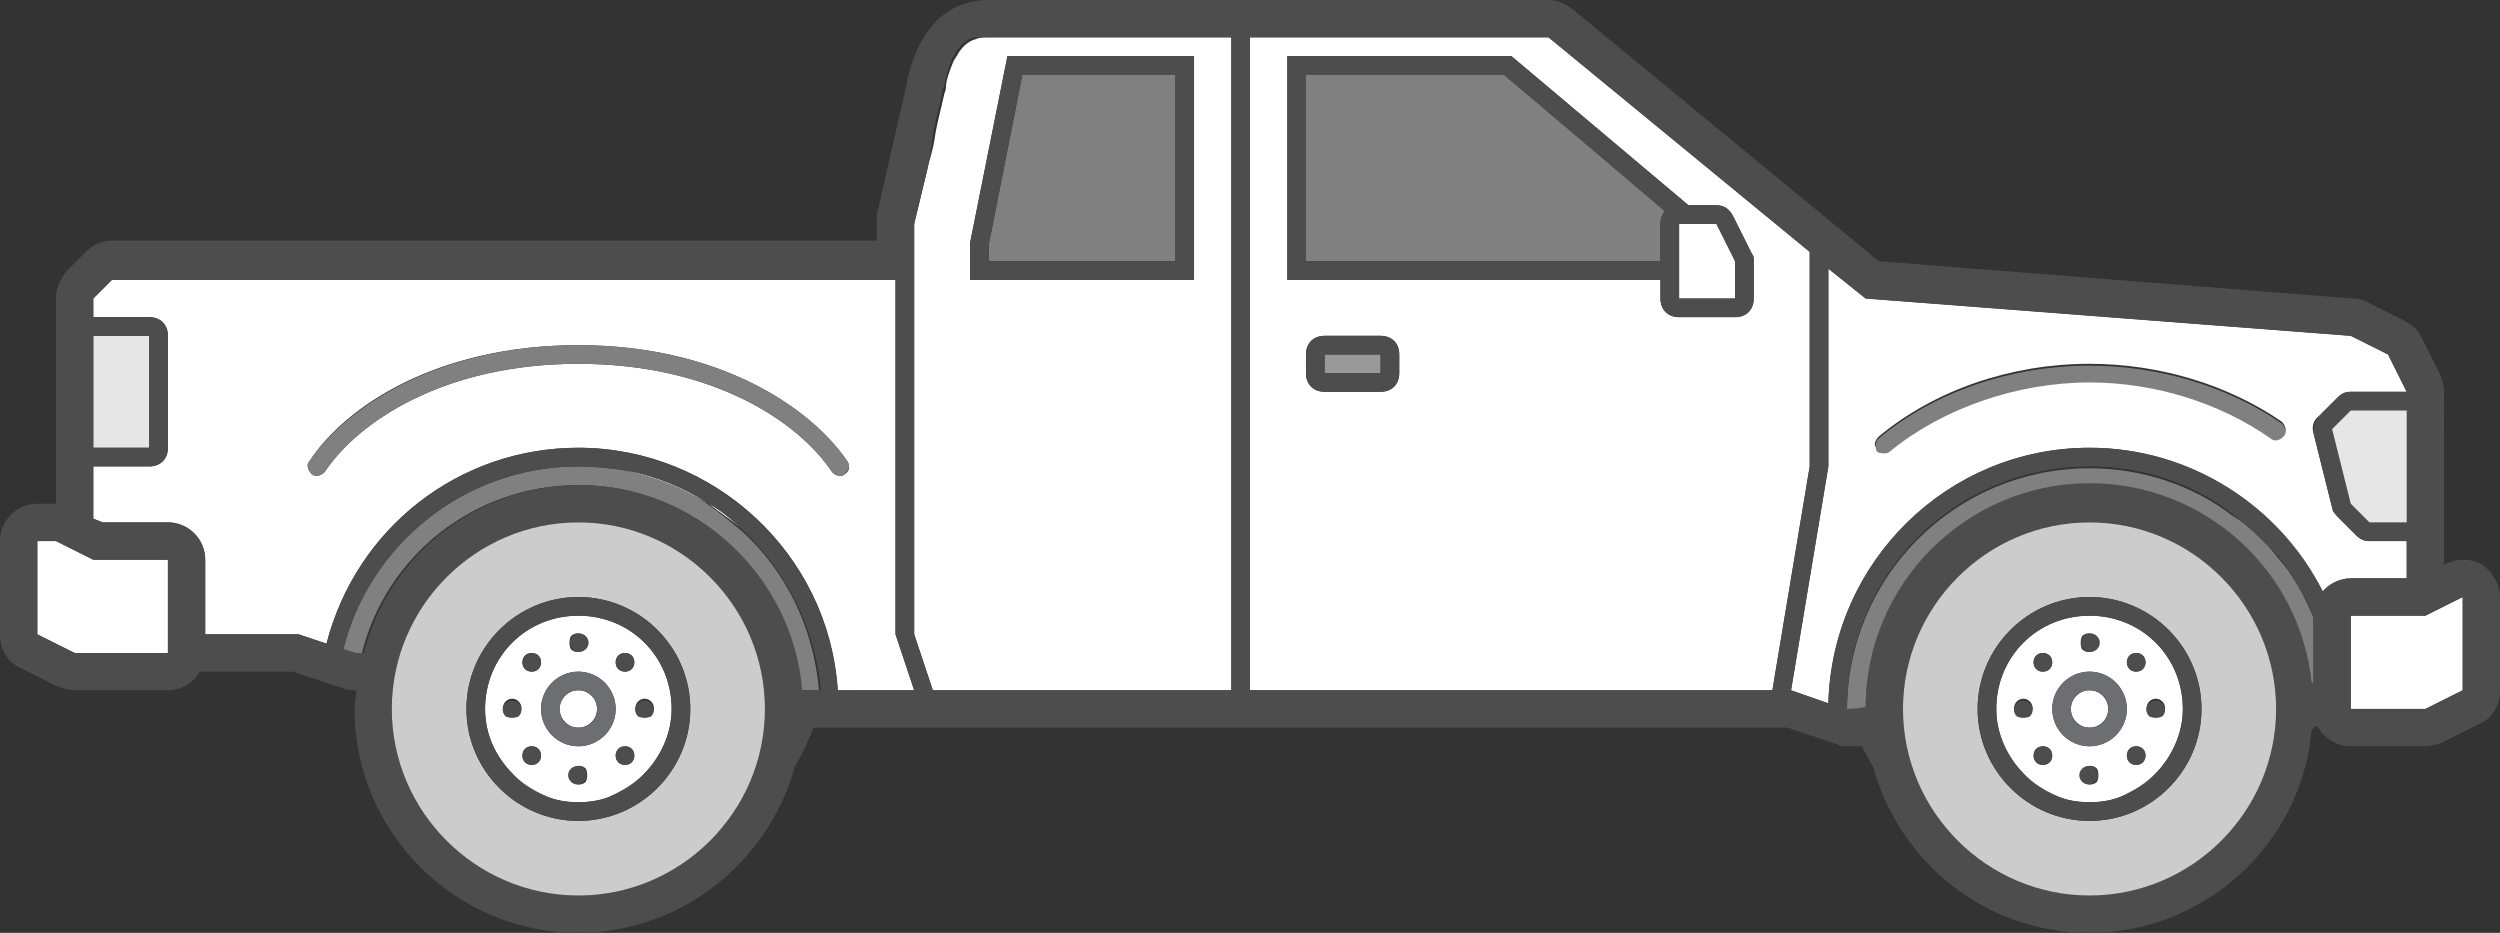 <?xml version="1.0" encoding="utf-8"?>
<!-- Generator: Adobe Illustrator 27.4.0, SVG Export Plug-In . SVG Version: 6.00 Build 0)  -->
<svg version="1.1" id="Layer_1" xmlns="http://www.w3.org/2000/svg" xmlns:xlink="http://www.w3.org/1999/xlink" x="0px" y="0px"
	 viewBox="0 0 134 50" style="enable-background:new 0 0 134 50;" xml:space="preserve">
<rect x="0" y="0" width="134" height="50" fill="#333333" stroke="none"/>
<style type="text/css">
	.st0{fill:none;}
	.st1{fill:#FFFFFF;}
	.st2{fill:#808080;}
	.st3{fill:#E6E6E6;}
	.st4{fill:#4D4D4D;}
	.st5{fill:#999999;}
	.st6{fill:#CCCCCC;}
	.st7{fill:#6D6E71;}
</style>
<g>
	<path class="st0" d="M49.7,9.1C49.8,8.6,49.9,8,50,7.3C49.9,8,49.8,8.6,49.7,9.1z"/>
	<path class="st0" d="M50.6,4.6c0,0.2-0.1,0.3-0.1,0.4c-0.2,0.9-0.4,1.6-0.5,2.3c0.1-0.7,0.3-1.4,0.5-2.3
		C50.6,4.9,50.6,4.8,50.6,4.6z"/>
	<path class="st1" d="M48,15H6l-1,1v1h3c0.6,0,1,0.4,1,1v6c0,0.6-0.4,1-1,1H5v2.8L5.5,28H9c1.1,0,2,0.9,2,2v4h5l1.5,0.5
		C19.1,28.3,24.6,24,31,24c7.3,0,13.4,5.7,13.9,12.9c0,0,0,0.1,0,0.1H49l-1-3V15z M45.3,25.4c-0.1,0.1-0.2,0.1-0.3,0.1
		c-0.2,0-0.3-0.1-0.4-0.2c-1.8-2.7-6.4-5.8-13.6-5.8s-11.8,3.1-13.6,5.8c-0.2,0.2-0.5,0.3-0.7,0.1c-0.2-0.2-0.3-0.5-0.1-0.7
		c1.9-2.9,6.8-6.2,14.4-6.2s12.5,3.4,14.4,6.2C45.6,25,45.5,25.3,45.3,25.4z"/>
	<path class="st1" d="M38,27c0.7,0.4,1.3,0.9,1.9,1.5C39.3,27.9,38.6,27.5,38,27z"/>
	<path class="st1" d="M33.5,25.2c1.6,0.3,3.1,0.9,4.5,1.8C36.6,26.2,35.1,25.6,33.5,25.2z"/>
	<path class="st1" d="M97,13.5L83,2c0,0-7.5,0-16,0v35h28l2-12V13.5z M75,20c0,0.6-0.4,1-1,1h-3c-0.6,0-1-0.4-1-1v-1
		c0-0.6,0.4-1,1-1h3c0.6,0,1,0.4,1,1V20z M94,15v1c0,0.6-0.4,1-1,1h-3c-0.6,0-1-0.4-1-1v-1H69V3h12l9.5,8H92c0.4,0,0.7,0.2,0.9,0.6
		l1,2C94,13.7,94,13.8,94,14V15z"/>
	<path class="st1" d="M112,24c5.4,0,10.1,3.1,12.5,7.7c0.4-0.4,0.9-0.7,1.5-0.7h3v-2h-2c-0.3,0-0.5-0.1-0.7-0.3l-1-1
		c-0.1-0.1-0.2-0.3-0.3-0.5l-1-4c-0.1-0.3,0-0.7,0.3-0.9l1-1c0.2-0.2,0.4-0.3,0.7-0.3h3l-1-2l-2-1l-26-2l-2-1.6V25l-2,12l2,0.7
		C98.2,30.1,104.4,24,112,24z M100.7,23.4c3-2.5,7.1-3.9,11.3-3.9c3.7,0,7.4,1.1,10.3,3.1c0.2,0.2,0.3,0.5,0.1,0.7
		c-0.2,0.2-0.5,0.3-0.7,0.1c-2.7-1.9-6.2-3-9.7-3c-3.9,0-7.9,1.4-10.7,3.7c-0.1,0.1-0.2,0.1-0.3,0.1c-0.1,0-0.3-0.1-0.4-0.2
		C100.4,23.9,100.5,23.6,100.7,23.4z"/>
	<path class="st1" d="M62.2,2h-2H53c-0.2,0-0.5,0-0.7,0.1c-0.4,0.1-0.7,0.4-0.9,0.7c-0.1,0.2-0.2,0.3-0.3,0.5
		c-0.2,0.5-0.4,1-0.4,1.4c0,0.2-0.1,0.3-0.1,0.4c-0.2,0.9-0.4,1.6-0.5,2.3s-0.3,1.2-0.4,1.7C49,12,49,12,49,12v3v19l1,3h10.2h2H66V2
		C64.7,2,63.5,2,62.2,2z M64,15h-1.8h-2H52v-2l2-10h6.2h2H64V15z"/>
	<path class="st2" d="M31,18.5c-7.6,0-12.5,3.4-14.4,6.2c-0.2,0.2-0.1,0.5,0.1,0.7c0.2,0.2,0.5,0.1,0.7-0.1
		c1.8-2.7,6.4-5.8,13.6-5.8s11.8,3.1,13.6,5.8c0.1,0.1,0.3,0.2,0.4,0.2c0.1,0,0.2,0,0.3-0.1c0.2-0.2,0.3-0.5,0.1-0.7
		C43.5,21.9,38.6,18.5,31,18.5z"/>
	<path class="st2" d="M101,24.3c0.1,0,0.2,0,0.3-0.1c2.8-2.3,6.8-3.7,10.7-3.7c3.5,0,7,1.1,9.7,3c0.2,0.2,0.5,0.1,0.7-0.1
		c0.2-0.2,0.1-0.5-0.1-0.7c-2.9-2-6.6-3.1-10.3-3.1c-4.2,0-8.3,1.4-11.3,3.9c-0.2,0.2-0.2,0.5-0.1,0.7
		C100.7,24.3,100.9,24.3,101,24.3z"/>
	<path class="st2" d="M31,26c6.3,0,11.4,4.9,11.9,11h1c-0.3-3.4-1.8-6.4-4.1-8.5c-0.6-0.5-1.2-1-1.9-1.5c-1.3-0.9-2.9-1.5-4.5-1.8
		C32.7,25.1,31.9,25,31,25c-6.1,0-11.2,4.2-12.6,9.8L19,35c0,0,0.2,0,0.4,0C20.7,29.8,25.4,26,31,26z"/>
	<path class="st2" d="M112,26c6.2,0,11.3,4.7,11.9,10.7l0.1,0v-3.6c-0.5-1.2-1.1-2.3-1.9-3.2c-0.7-0.9-1.5-1.7-2.5-2.3
		c-2.1-1.6-4.8-2.5-7.6-2.5c-7.2,0-13,5.8-13,13c0,0,0.4,0,1,0C100,31.4,105.4,26,112,26z"/>
	<rect x="5" y="18" class="st3" width="3" height="6"/>
	<polygon class="st1" points="4,35 9,35 9,30 5,30 3,29 2,29 2,34 	"/>
	<polygon class="st1" points="130,33 126,33 126,38 129,38 130,38 132,37 132,32 	"/>
	<path class="st4" d="M133.1,30.3c-0.3-0.2-0.7-0.3-1.1-0.3c-0.3,0-0.6,0.1-0.9,0.2l-0.1,0.1V21c0-0.3-0.1-0.6-0.2-0.9l-1-2
		c-0.2-0.4-0.5-0.7-0.9-0.9l-2-1c-0.2-0.1-0.5-0.2-0.8-0.2l-25.4-2L84.3,0.5C83.9,0.2,83.5,0,83,0H62.2h-2H53
		c-1.6,0-3.6,0.8-4.4,4.4l0,0.1l-1.6,7c0,0.1,0,0.3,0,0.4v1H6c-0.5,0-1,0.2-1.4,0.6l-1,1C3.2,15,3,15.5,3,16v11H2c-1.1,0-2,0.9-2,2
		v5c0,0.8,0.4,1.5,1.1,1.8l2,1C3.4,36.9,3.7,37,4,37h5c0.7,0,1.4-0.4,1.7-1h5l2.7,0.9C18.6,37,18.8,37,19,37h0.1
		c0,0.3-0.1,0.7-0.1,1c0,6.6,5.4,12,12,12c5.5,0,10.2-3.8,11.6-8.9c0.4-0.7,0.7-1.3,1-2.1h16.7h2h33.5l2.7,0.9
		C98.6,40,98.8,40,99,40h0.8c0.2,0.4,0.4,0.8,0.6,1.1c1.4,5.1,6,8.9,11.6,8.9c6.2,0,11.4-4.8,11.9-10.9l0.3-0.2
		c0.3,0.6,1,1.1,1.8,1.1h4c0.3,0,0.6-0.1,0.9-0.2l2-1c0.7-0.3,1.1-1,1.1-1.8v-5C134,31.3,133.6,30.7,133.1,30.3z M129,28h-2l-1-1
		l-1-4l1-1h3V28z M5,18h3v6H5V18z M2,29h1l2,1h4v5H4l-2-1V29z M18.4,34.8C19.8,29.2,24.9,25,31,25c0.9,0,1.7,0.1,2.5,0.2
		c1.6,0.3,3.1,0.9,4.5,1.8c0.7,0.4,1.3,0.9,1.9,1.5c2.3,2.2,3.8,5.2,4.1,8.5h-1c-0.5-6.1-5.7-11-11.9-11c-5.6,0-10.3,3.8-11.6,9
		c-0.2,0-0.4,0-0.4,0L18.4,34.8z M31,48c-5.5,0-10-4.5-10-10s4.5-10,10-10s10,4.5,10,10S36.5,48,31,48z M44.9,37
		C44.9,37,44.9,36.9,44.9,37c-0.5-7.3-6.7-13-13.9-13c-6.4,0-11.9,4.3-13.5,10.5L16,34h-5v-4c0-1.1-0.9-2-2-2H5.5L5,27.8V25h3
		c0.6,0,1-0.4,1-1v-6c0-0.6-0.4-1-1-1H5v-1l1-1h42v19l1,3H44.9z M62.2,37h-2H50l-1-3V15v-3c0,0,0,0,0.7-2.9C49.8,8.6,49.9,8,50,7.3
		s0.3-1.4,0.5-2.3c0-0.1,0-0.2,0.1-0.4c0.1-0.4,0.2-0.9,0.4-1.4c0.1-0.2,0.2-0.3,0.3-0.5c0.2-0.3,0.5-0.6,0.9-0.7
		C52.5,2,52.8,2,53,2h7.2h2c1.3,0,2.5,0,3.8,0v35H62.2z M67,37V2c8.5,0,16,0,16,0l14,11.5V25l-2,12H67z M98,25V14.4l2,1.6l26,2l2,1
		l1,2h-3c-0.3,0-0.5,0.1-0.7,0.3l-1,1c-0.2,0.2-0.3,0.6-0.3,0.9l1,4c0,0.2,0.1,0.3,0.3,0.5l1,1c0.2,0.2,0.4,0.3,0.7,0.3h2v2h-3
		c-0.6,0-1.2,0.3-1.5,0.7c-2.3-4.6-7.1-7.7-12.5-7.7c-7.6,0-13.8,6.1-14,13.7L96,37L98,25z M112,48c-5.5,0-10-4.5-10-10
		s4.5-10,10-10s10,4.5,10,10S117.5,48,112,48z M99,38c0-7.2,5.8-13,13-13c2.9,0,5.5,0.9,7.6,2.5c0.9,0.7,1.7,1.5,2.5,2.3
		c0.8,1,1.4,2.1,1.9,3.2v3.6l-0.1,0c-0.6-6-5.7-10.7-11.9-10.7c-6.6,0-12,5.4-12,12C99.4,38,99,38,99,38z M132,37l-2,1h-1h-3v-5h4
		l2-1V37z"/>
	<polygon class="st3" points="125,23 126,27 127,28 129,28 129,22 126,22 	"/>
	<polygon class="st2" points="60.2,4 54.8,4 53,13.1 53,14 60.2,14 62.2,14 63,14 63,4 62.2,4 	"/>
	<path class="st4" d="M60.2,3H54l-2,10v2h8.2h2H64V3h-1.8H60.2z M63,4v10h-0.8h-2H53v-0.9L54.8,4h5.4h2H63z"/>
	<path class="st2" d="M89.3,11.3L80.6,4H70v10h19v-2C89,11.7,89.1,11.5,89.3,11.3z"/>
	<polygon class="st1" points="90,12 90,16 93,16 93,14 92,12 	"/>
	<path class="st4" d="M92.9,11.6C92.7,11.2,92.4,11,92,11h-1.5L81,3H69v12h20v1c0,0.6,0.4,1,1,1h3c0.6,0,1-0.4,1-1v-1v-1
		c0-0.2,0-0.3-0.1-0.4L92.9,11.6z M70,14V4h10.6l8.6,7.3C89.1,11.5,89,11.7,89,12v2H70z M93,14v2h-3v-4h2L93,14z"/>
	<rect x="71" y="19" class="st5" width="3" height="1"/>
	<path class="st4" d="M74,18h-3c-0.6,0-1,0.4-1,1v1c0,0.6,0.4,1,1,1h3c0.6,0,1-0.4,1-1v-1C75,18.4,74.6,18,74,18z M74,20h-3v-1h3V20
		z"/>
	<path class="st6" d="M29.1,42.6c-0.6-0.3-1.1-0.6-1.6-1.1C27.9,42,28.5,42.4,29.1,42.6z"/>
	<path class="st6" d="M34.5,41.5c-0.5,0.5-1,0.8-1.6,1.1C33.5,42.4,34.1,42,34.5,41.5z"/>
	<path class="st6" d="M41,38c0-5.5-4.5-10-10-10s-10,4.5-10,10s4.5,10,10,10S41,43.5,41,38z M31,32c3.3,0,6,2.7,6,6s-2.7,6-6,6
		s-6-2.7-6-6S27.7,32,31,32z"/>
	<path class="st1" d="M29.1,42.6c0.6,0.3,1.3,0.4,1.9,0.4s1.3-0.1,1.9-0.4s1.1-0.6,1.6-1.1c0.9-0.9,1.5-2.2,1.5-3.5c0-2.8-2.2-5-5-5
		s-5,2.2-5,5c0,1.4,0.6,2.6,1.5,3.5C27.9,42,28.5,42.4,29.1,42.6z M31.4,41.9c-0.2,0.2-0.5,0.2-0.7,0c-0.2-0.2-0.2-0.5,0-0.7
		c0.2-0.2,0.5-0.2,0.7,0C31.5,41.4,31.5,41.7,31.4,41.9z M33.5,41c-0.3,0-0.5-0.2-0.5-0.5c0-0.3,0.2-0.5,0.5-0.5s0.5,0.2,0.5,0.5
		C34,40.8,33.8,41,33.5,41z M34.2,37.6c0.2-0.2,0.5-0.2,0.7,0s0.2,0.5,0,0.7c-0.2,0.2-0.5,0.2-0.7,0C34,38.2,34,37.8,34.2,37.6z
		 M33.5,35c0.3,0,0.5,0.2,0.5,0.5c0,0.3-0.2,0.5-0.5,0.5S33,35.8,33,35.5C33,35.2,33.2,35,33.5,35z M30.6,34.1
		c0.2-0.2,0.5-0.2,0.7,0c0.2,0.2,0.2,0.5,0,0.7c-0.2,0.2-0.5,0.2-0.7,0C30.5,34.6,30.5,34.3,30.6,34.1z M31,36c1.1,0,2,0.9,2,2
		s-0.9,2-2,2c-1.1,0-2-0.9-2-2S29.9,36,31,36z M28.5,35c0.3,0,0.5,0.2,0.5,0.5c0,0.3-0.2,0.5-0.5,0.5S28,35.8,28,35.5
		C28,35.2,28.2,35,28.5,35z M28.5,40c0.3,0,0.5,0.2,0.5,0.5c0,0.3-0.2,0.5-0.5,0.5S28,40.8,28,40.5C28,40.2,28.2,40,28.5,40z
		 M27.1,37.6c0.2-0.2,0.5-0.2,0.7,0c0.2,0.2,0.2,0.5,0,0.7c-0.2,0.2-0.5,0.2-0.7,0C26.9,38.2,26.9,37.8,27.1,37.6z"/>
	<circle class="st1" cx="31" cy="38" r="1"/>
	<path class="st4" d="M31,44c3.3,0,6-2.7,6-6s-2.7-6-6-6s-6,2.7-6,6S27.7,44,31,44z M31,33c2.8,0,5,2.2,5,5c0,1.4-0.6,2.6-1.5,3.5
		c-0.5,0.5-1,0.8-1.6,1.1S31.7,43,31,43s-1.3-0.1-1.9-0.4s-1.1-0.6-1.6-1.1C26.6,40.6,26,39.4,26,38C26,35.2,28.2,33,31,33z"/>
	<circle class="st4" cx="28.5" cy="35.5" r="0.5"/>
	<circle class="st4" cx="33.5" cy="40.5" r="0.5"/>
	<circle class="st4" cx="33.5" cy="35.5" r="0.5"/>
	<circle class="st4" cx="28.5" cy="40.5" r="0.5"/>
	<path class="st4" d="M31.4,34.8c0.2-0.2,0.2-0.5,0-0.7c-0.2-0.2-0.5-0.2-0.7,0c-0.2,0.2-0.2,0.5,0,0.7C30.8,35,31.2,35,31.4,34.8z"
		/>
	<path class="st4" d="M30.6,41.2c-0.2,0.2-0.2,0.5,0,0.7c0.2,0.2,0.5,0.2,0.7,0c0.2-0.2,0.2-0.5,0-0.7C31.2,41,30.8,41,30.6,41.2z"
		/>
	<path class="st4" d="M34.9,38.4c0.2-0.2,0.2-0.5,0-0.7s-0.5-0.2-0.7,0c-0.2,0.2-0.2,0.5,0,0.7C34.4,38.5,34.7,38.5,34.9,38.4z"/>
	<path class="st4" d="M27.8,38.4c0.2-0.2,0.2-0.5,0-0.7c-0.2-0.2-0.5-0.2-0.7,0s-0.2,0.5,0,0.7C27.3,38.5,27.6,38.5,27.8,38.4z"/>
	<g>
		<path class="st7" d="M31,40c1.1,0,2-0.9,2-2s-0.9-2-2-2c-1.1,0-2,0.9-2,2S29.9,40,31,40z M31,37c0.6,0,1,0.4,1,1c0,0.6-0.4,1-1,1
			s-1-0.4-1-1C30,37.4,30.4,37,31,37z"/>
	</g>
	<path class="st6" d="M115.5,41.5c-0.5,0.5-1,0.8-1.6,1.1C114.5,42.4,115.1,42,115.5,41.5z"/>
	<path class="st6" d="M110.1,42.6c-0.6-0.3-1.1-0.6-1.6-1.1C108.9,42,109.5,42.4,110.1,42.6z"/>
	<path class="st6" d="M122,38c0-5.5-4.5-10-10-10s-10,4.5-10,10s4.5,10,10,10S122,43.5,122,38z M112,32c3.3,0,6,2.7,6,6s-2.7,6-6,6
		s-6-2.7-6-6S108.7,32,112,32z"/>
	<circle class="st1" cx="112" cy="38" r="1"/>
	<path class="st1" d="M110.1,42.6c0.6,0.3,1.3,0.4,1.9,0.4s1.3-0.1,1.9-0.4s1.1-0.6,1.6-1.1c0.9-0.9,1.5-2.2,1.5-3.5
		c0-2.8-2.2-5-5-5s-5,2.2-5,5c0,1.4,0.6,2.6,1.5,3.5C108.9,42,109.5,42.4,110.1,42.6z M112.4,41.9c-0.2,0.2-0.5,0.2-0.7,0
		c-0.2-0.2-0.2-0.5,0-0.7c0.2-0.2,0.5-0.2,0.7,0C112.5,41.4,112.5,41.7,112.4,41.9z M114.5,41c-0.3,0-0.5-0.2-0.5-0.5
		c0-0.3,0.2-0.5,0.5-0.5s0.5,0.2,0.5,0.5C115,40.8,114.8,41,114.5,41z M115.2,37.6c0.2-0.2,0.5-0.2,0.7,0s0.2,0.5,0,0.7
		c-0.2,0.2-0.5,0.2-0.7,0C115,38.2,115,37.8,115.2,37.6z M114.5,35c0.3,0,0.5,0.2,0.5,0.5c0,0.3-0.2,0.5-0.5,0.5s-0.5-0.2-0.5-0.5
		C114,35.2,114.2,35,114.5,35z M111.6,34.1c0.2-0.2,0.5-0.2,0.7,0c0.2,0.2,0.2,0.5,0,0.7c-0.2,0.2-0.5,0.2-0.7,0
		C111.5,34.6,111.5,34.3,111.6,34.1z M112,36c1.1,0,2,0.9,2,2s-0.9,2-2,2c-1.1,0-2-0.9-2-2S110.9,36,112,36z M109.5,35
		c0.3,0,0.5,0.2,0.5,0.5c0,0.3-0.2,0.5-0.5,0.5s-0.5-0.2-0.5-0.5C109,35.2,109.2,35,109.5,35z M109.5,40c0.3,0,0.5,0.2,0.5,0.5
		c0,0.3-0.2,0.5-0.5,0.5s-0.5-0.2-0.5-0.5C109,40.2,109.2,40,109.5,40z M108.1,37.6c0.2-0.2,0.5-0.2,0.7,0c0.2,0.2,0.2,0.5,0,0.7
		c-0.2,0.2-0.5,0.2-0.7,0C107.9,38.2,107.9,37.8,108.1,37.6z"/>
	<path class="st4" d="M112,44c3.3,0,6-2.7,6-6s-2.7-6-6-6s-6,2.7-6,6S108.7,44,112,44z M112,33c2.8,0,5,2.2,5,5
		c0,1.4-0.6,2.6-1.5,3.5c-0.5,0.5-1,0.8-1.6,1.1S112.7,43,112,43s-1.3-0.1-1.9-0.4s-1.1-0.6-1.6-1.1c-0.9-0.9-1.5-2.2-1.5-3.5
		C107,35.2,109.2,33,112,33z"/>
	<circle class="st4" cx="109.5" cy="35.5" r="0.5"/>
	<circle class="st4" cx="114.5" cy="40.5" r="0.5"/>
	<circle class="st4" cx="114.5" cy="35.5" r="0.5"/>
	<circle class="st4" cx="109.5" cy="40.5" r="0.5"/>
	<path class="st4" d="M112.4,34.8c0.2-0.2,0.2-0.5,0-0.7c-0.2-0.2-0.5-0.2-0.7,0c-0.2,0.2-0.2,0.5,0,0.7
		C111.8,35,112.2,35,112.4,34.8z"/>
	<path class="st4" d="M111.6,41.2c-0.2,0.2-0.2,0.5,0,0.7c0.2,0.2,0.5,0.2,0.7,0c0.2-0.2,0.2-0.5,0-0.7
		C112.2,41,111.8,41,111.6,41.2z"/>
	<path class="st4" d="M115.9,38.4c0.2-0.2,0.2-0.5,0-0.7s-0.5-0.2-0.7,0c-0.2,0.2-0.2,0.5,0,0.7C115.4,38.5,115.7,38.5,115.9,38.4z"
		/>
	<path class="st4" d="M108.8,38.4c0.2-0.2,0.2-0.5,0-0.7c-0.2-0.2-0.5-0.2-0.7,0s-0.2,0.5,0,0.7C108.3,38.5,108.6,38.5,108.8,38.4z"
		/>
	<g>
		<path class="st7" d="M112,40c1.1,0,2-0.9,2-2s-0.9-2-2-2c-1.1,0-2,0.9-2,2S110.9,40,112,40z M112,37c0.6,0,1,0.4,1,1
			c0,0.6-0.4,1-1,1s-1-0.4-1-1C111,37.4,111.4,37,112,37z"/>
	</g>
</g>
</svg>
